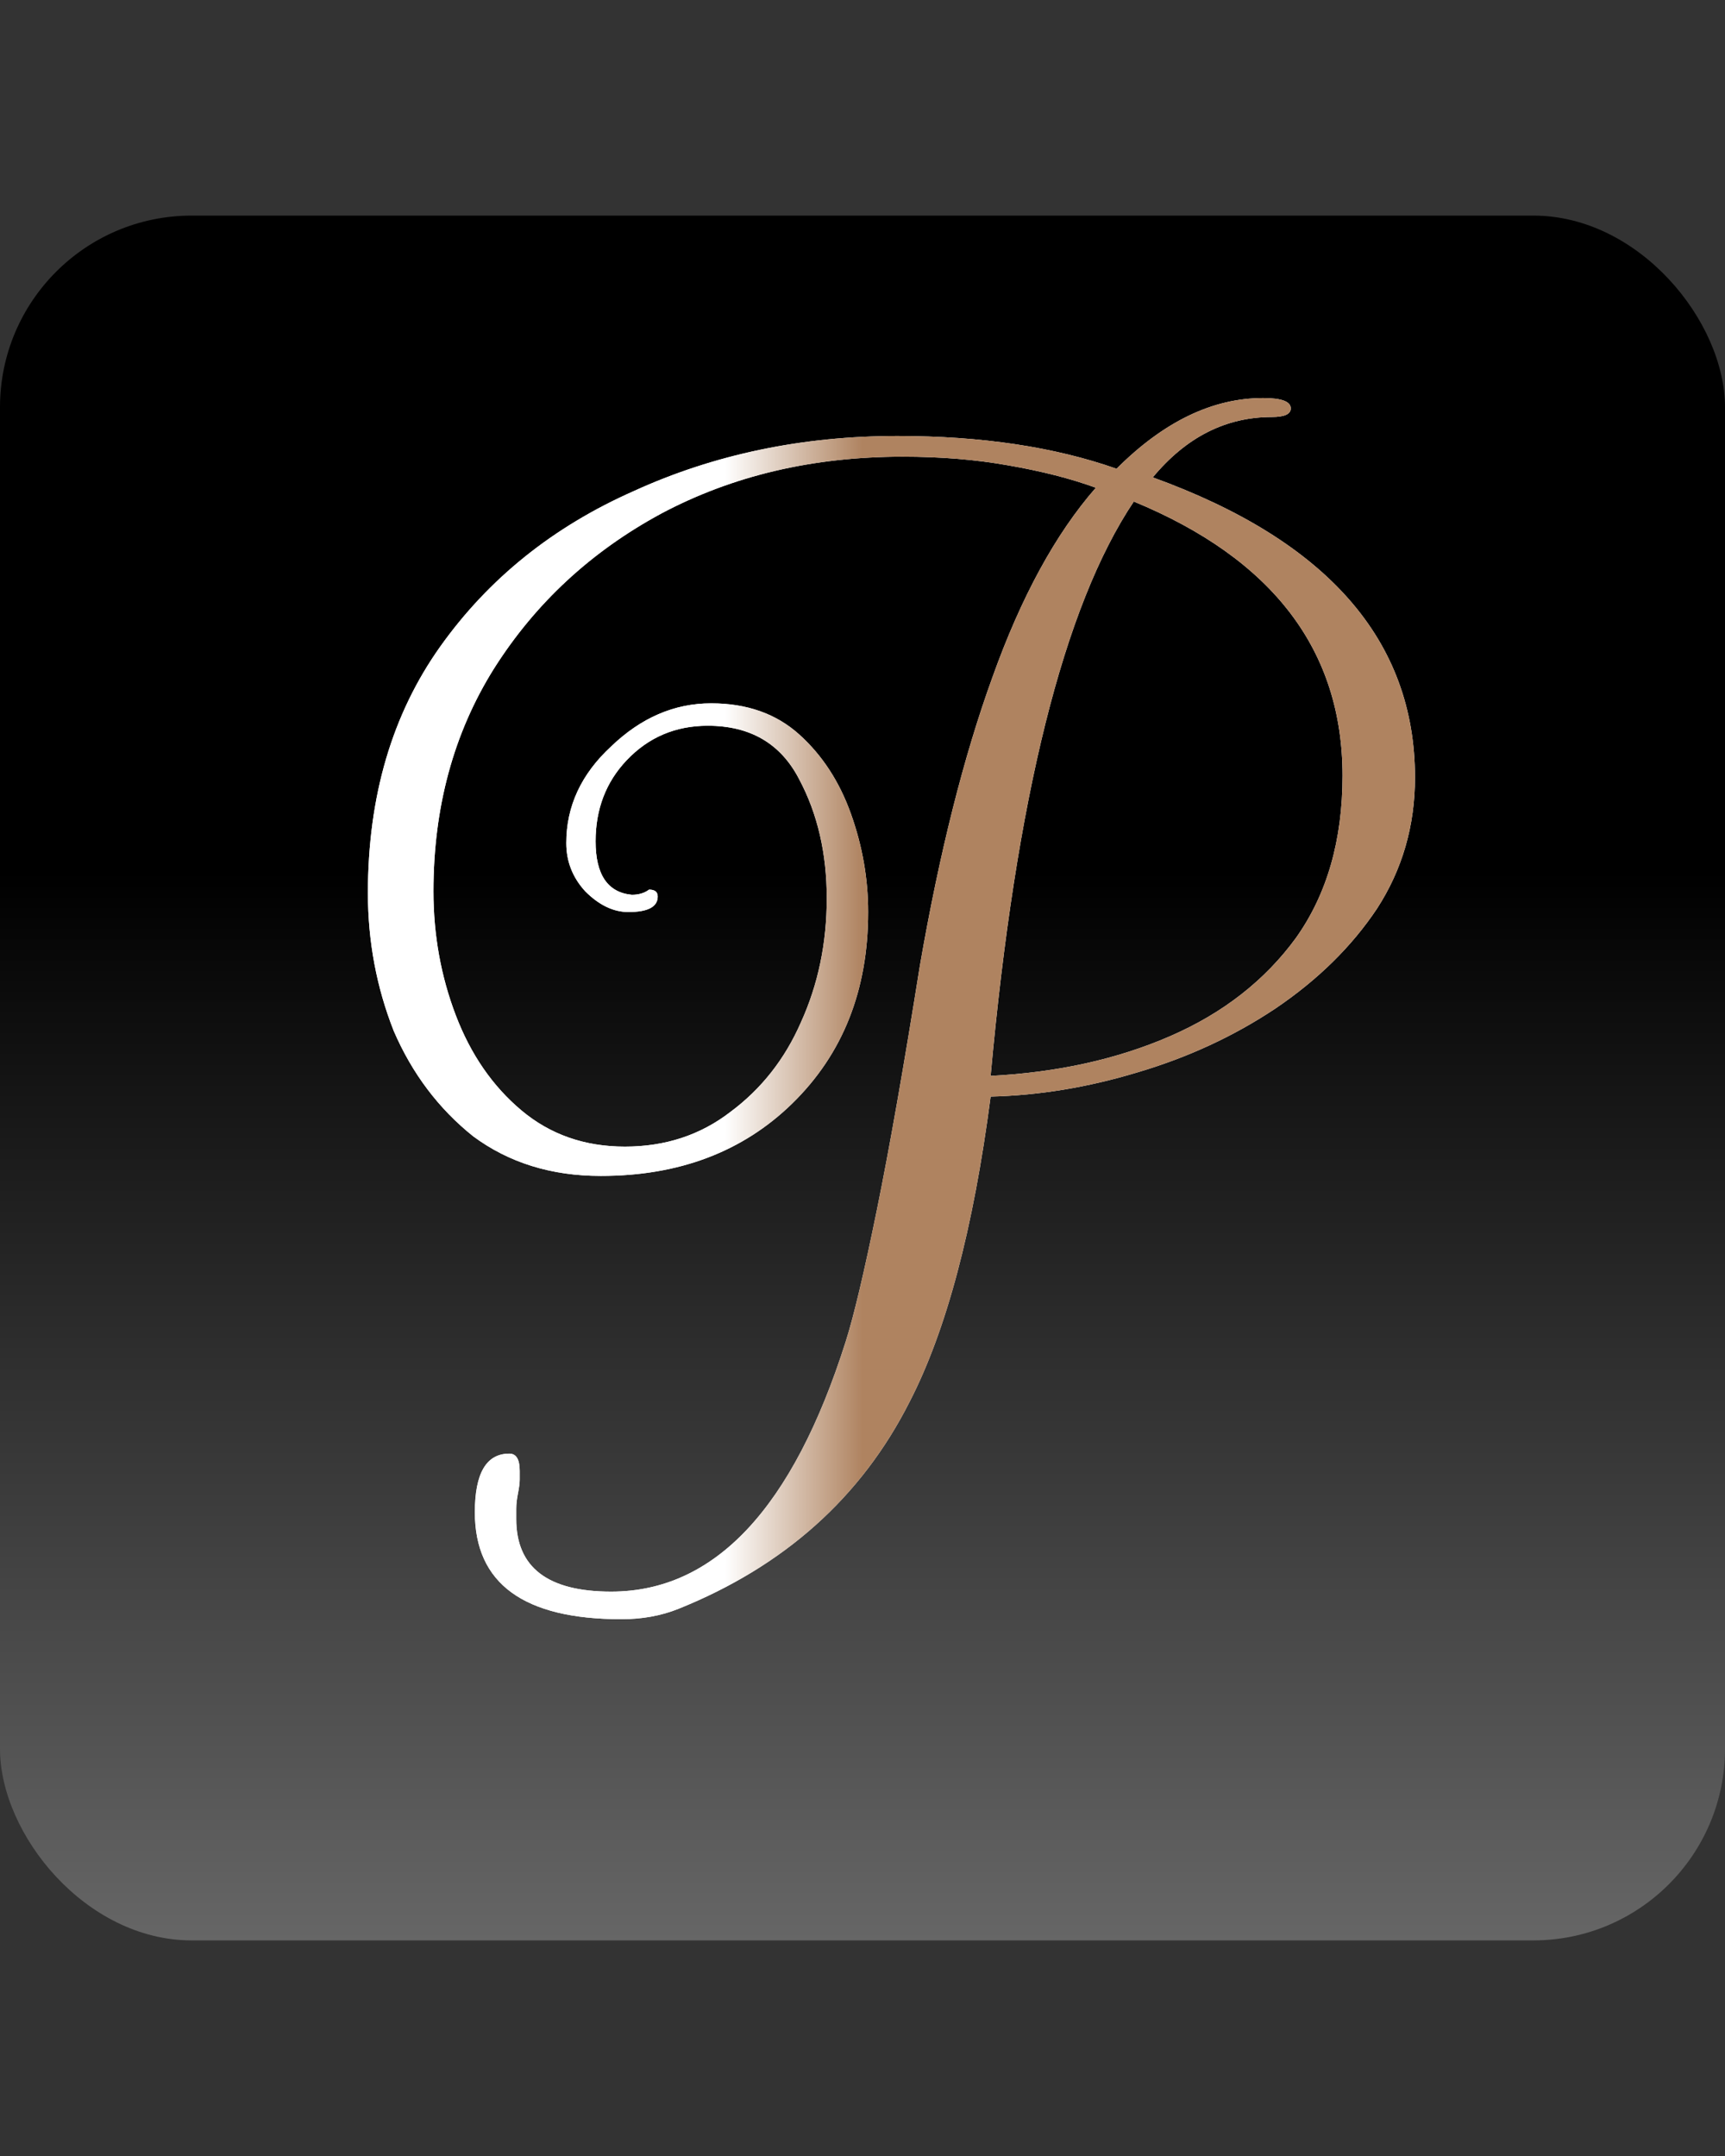 <svg width="144" height="180" viewBox="0 0 144 180" fill="none" xmlns="http://www.w3.org/2000/svg">
<rect x="0" y="0" width="144" height="180" fill="#333333" stroke="none"/>
<rect y="18" width="144" height="144" rx="16" fill="url(#paint0_linear_22_8)"/>
<path d="M51.88 135.184C43.72 135.184 39.64 132.208 39.64 126.256C39.64 122.992 40.6 121.36 42.52 121.36C43.096 121.36 43.384 121.84 43.384 122.8C43.384 122.992 43.384 123.232 43.384 123.52C43.384 123.808 43.336 124.192 43.24 124.672C43.144 125.152 43.096 125.584 43.096 125.968C43.096 126.352 43.096 126.64 43.096 126.832C43.096 130.864 45.736 132.88 51.016 132.88C59.656 132.88 66.184 125.92 70.6 112C71.272 109.888 72.136 106.24 73.192 101.056C74.248 95.872 75.448 89.056 76.792 80.608C78.424 71.2 80.44 63.184 82.84 56.56C85.24 49.84 88.12 44.56 91.48 40.72C89.368 39.952 86.92 39.328 84.136 38.848C81.448 38.368 78.52 38.128 75.352 38.128C67.864 38.128 61.144 39.712 55.192 42.88C49.336 46.048 44.68 50.368 41.224 55.84C37.864 61.216 36.184 67.408 36.184 74.416C36.184 78.064 36.808 81.52 38.056 84.784C39.304 88.048 41.128 90.688 43.528 92.704C45.928 94.72 48.808 95.728 52.168 95.728C55.528 95.728 58.456 94.768 60.952 92.848C63.544 90.928 65.512 88.432 66.856 85.36C68.296 82.192 69.016 78.736 69.016 74.992C69.016 71.248 68.248 67.936 66.712 65.056C65.176 62.08 62.632 60.592 59.08 60.592C56.392 60.592 54.136 61.552 52.312 63.472C50.584 65.296 49.72 67.552 49.72 70.24C49.72 73.024 50.728 74.512 52.744 74.704C53.32 74.704 53.8 74.56 54.184 74.272C54.664 74.272 54.904 74.464 54.904 74.848C54.904 75.712 54.088 76.144 52.456 76.144C51.208 76.144 50.008 75.568 48.856 74.416C47.8 73.264 47.272 71.92 47.272 70.384C47.272 67.312 48.52 64.624 51.016 62.32C53.512 59.92 56.296 58.72 59.368 58.72C62.344 58.72 64.792 59.584 66.712 61.312C68.632 63.04 70.072 65.248 71.032 67.936C71.992 70.624 72.472 73.36 72.472 76.144C72.472 82.672 70.36 88 66.136 92.128C62.008 96.16 56.68 98.176 50.152 98.176C46.024 98.176 42.472 97.072 39.496 94.864C36.616 92.56 34.408 89.632 32.872 86.08C31.432 82.432 30.712 78.592 30.712 74.56C30.712 66.496 32.728 59.632 36.76 53.968C40.792 48.304 46.168 43.984 52.888 41.008C59.608 37.936 66.952 36.4 74.92 36.4C81.928 36.4 88.024 37.312 93.208 39.136C97.144 35.2 101.224 33.232 105.448 33.232C106.984 33.232 107.752 33.52 107.752 34.096C107.752 34.576 107.224 34.816 106.168 34.816C102.328 34.816 99.016 36.496 96.232 39.856C110.824 45.136 118.12 53.488 118.12 64.912C118.12 68.944 117.064 72.592 114.952 75.856C112.84 79.024 110.008 81.808 106.456 84.208C103 86.512 99.16 88.288 94.936 89.536C90.808 90.784 86.728 91.456 82.696 91.552C81.256 102.592 79 111.088 75.928 117.04C71.896 125.008 65.464 130.768 56.632 134.32C55.192 134.896 53.608 135.184 51.88 135.184ZM82.696 89.824C88.264 89.536 93.256 88.432 97.672 86.512C102.088 84.592 105.592 81.856 108.184 78.304C110.776 74.656 112.072 70.144 112.072 64.768C112.072 54.304 106.264 46.672 94.648 41.872C88.792 50.608 84.808 66.592 82.696 89.824Z" fill="white"/>
<path d="M51.88 135.184C43.72 135.184 39.64 132.208 39.64 126.256C39.64 122.992 40.6 121.36 42.52 121.36C43.096 121.36 43.384 121.84 43.384 122.8C43.384 122.992 43.384 123.232 43.384 123.52C43.384 123.808 43.336 124.192 43.24 124.672C43.144 125.152 43.096 125.584 43.096 125.968C43.096 126.352 43.096 126.64 43.096 126.832C43.096 130.864 45.736 132.88 51.016 132.88C59.656 132.88 66.184 125.92 70.6 112C71.272 109.888 72.136 106.24 73.192 101.056C74.248 95.872 75.448 89.056 76.792 80.608C78.424 71.2 80.44 63.184 82.84 56.56C85.24 49.84 88.12 44.56 91.48 40.72C89.368 39.952 86.92 39.328 84.136 38.848C81.448 38.368 78.52 38.128 75.352 38.128C67.864 38.128 61.144 39.712 55.192 42.88C49.336 46.048 44.68 50.368 41.224 55.84C37.864 61.216 36.184 67.408 36.184 74.416C36.184 78.064 36.808 81.52 38.056 84.784C39.304 88.048 41.128 90.688 43.528 92.704C45.928 94.72 48.808 95.728 52.168 95.728C55.528 95.728 58.456 94.768 60.952 92.848C63.544 90.928 65.512 88.432 66.856 85.36C68.296 82.192 69.016 78.736 69.016 74.992C69.016 71.248 68.248 67.936 66.712 65.056C65.176 62.08 62.632 60.592 59.08 60.592C56.392 60.592 54.136 61.552 52.312 63.472C50.584 65.296 49.72 67.552 49.72 70.24C49.72 73.024 50.728 74.512 52.744 74.704C53.32 74.704 53.8 74.56 54.184 74.272C54.664 74.272 54.904 74.464 54.904 74.848C54.904 75.712 54.088 76.144 52.456 76.144C51.208 76.144 50.008 75.568 48.856 74.416C47.8 73.264 47.272 71.92 47.272 70.384C47.272 67.312 48.52 64.624 51.016 62.32C53.512 59.92 56.296 58.72 59.368 58.72C62.344 58.72 64.792 59.584 66.712 61.312C68.632 63.04 70.072 65.248 71.032 67.936C71.992 70.624 72.472 73.36 72.472 76.144C72.472 82.672 70.36 88 66.136 92.128C62.008 96.16 56.68 98.176 50.152 98.176C46.024 98.176 42.472 97.072 39.496 94.864C36.616 92.56 34.408 89.632 32.872 86.08C31.432 82.432 30.712 78.592 30.712 74.56C30.712 66.496 32.728 59.632 36.76 53.968C40.792 48.304 46.168 43.984 52.888 41.008C59.608 37.936 66.952 36.4 74.92 36.4C81.928 36.4 88.024 37.312 93.208 39.136C97.144 35.2 101.224 33.232 105.448 33.232C106.984 33.232 107.752 33.52 107.752 34.096C107.752 34.576 107.224 34.816 106.168 34.816C102.328 34.816 99.016 36.496 96.232 39.856C110.824 45.136 118.12 53.488 118.12 64.912C118.12 68.944 117.064 72.592 114.952 75.856C112.84 79.024 110.008 81.808 106.456 84.208C103 86.512 99.16 88.288 94.936 89.536C90.808 90.784 86.728 91.456 82.696 91.552C81.256 102.592 79 111.088 75.928 117.04C71.896 125.008 65.464 130.768 56.632 134.32C55.192 134.896 53.608 135.184 51.88 135.184ZM82.696 89.824C88.264 89.536 93.256 88.432 97.672 86.512C102.088 84.592 105.592 81.856 108.184 78.304C110.776 74.656 112.072 70.144 112.072 64.768C112.072 54.304 106.264 46.672 94.648 41.872C88.792 50.608 84.808 66.592 82.696 89.824Z" fill="url(#paint1_linear_22_8)"/>
<defs>
<linearGradient id="paint0_linear_22_8" x1="72" y1="18" x2="72" y2="162" gradientUnits="userSpaceOnUse">
<stop offset="0.38"/>
<stop offset="1" stop-color="#666666"/>
</linearGradient>
<linearGradient id="paint1_linear_22_8" x1="113" y1="90" x2="31" y2="90" gradientUnits="userSpaceOnUse">
<stop offset="0.5" stop-color="#AF8360"/>
<stop offset="0.64" stop-color="white"/>
</linearGradient>
</defs>
</svg>
